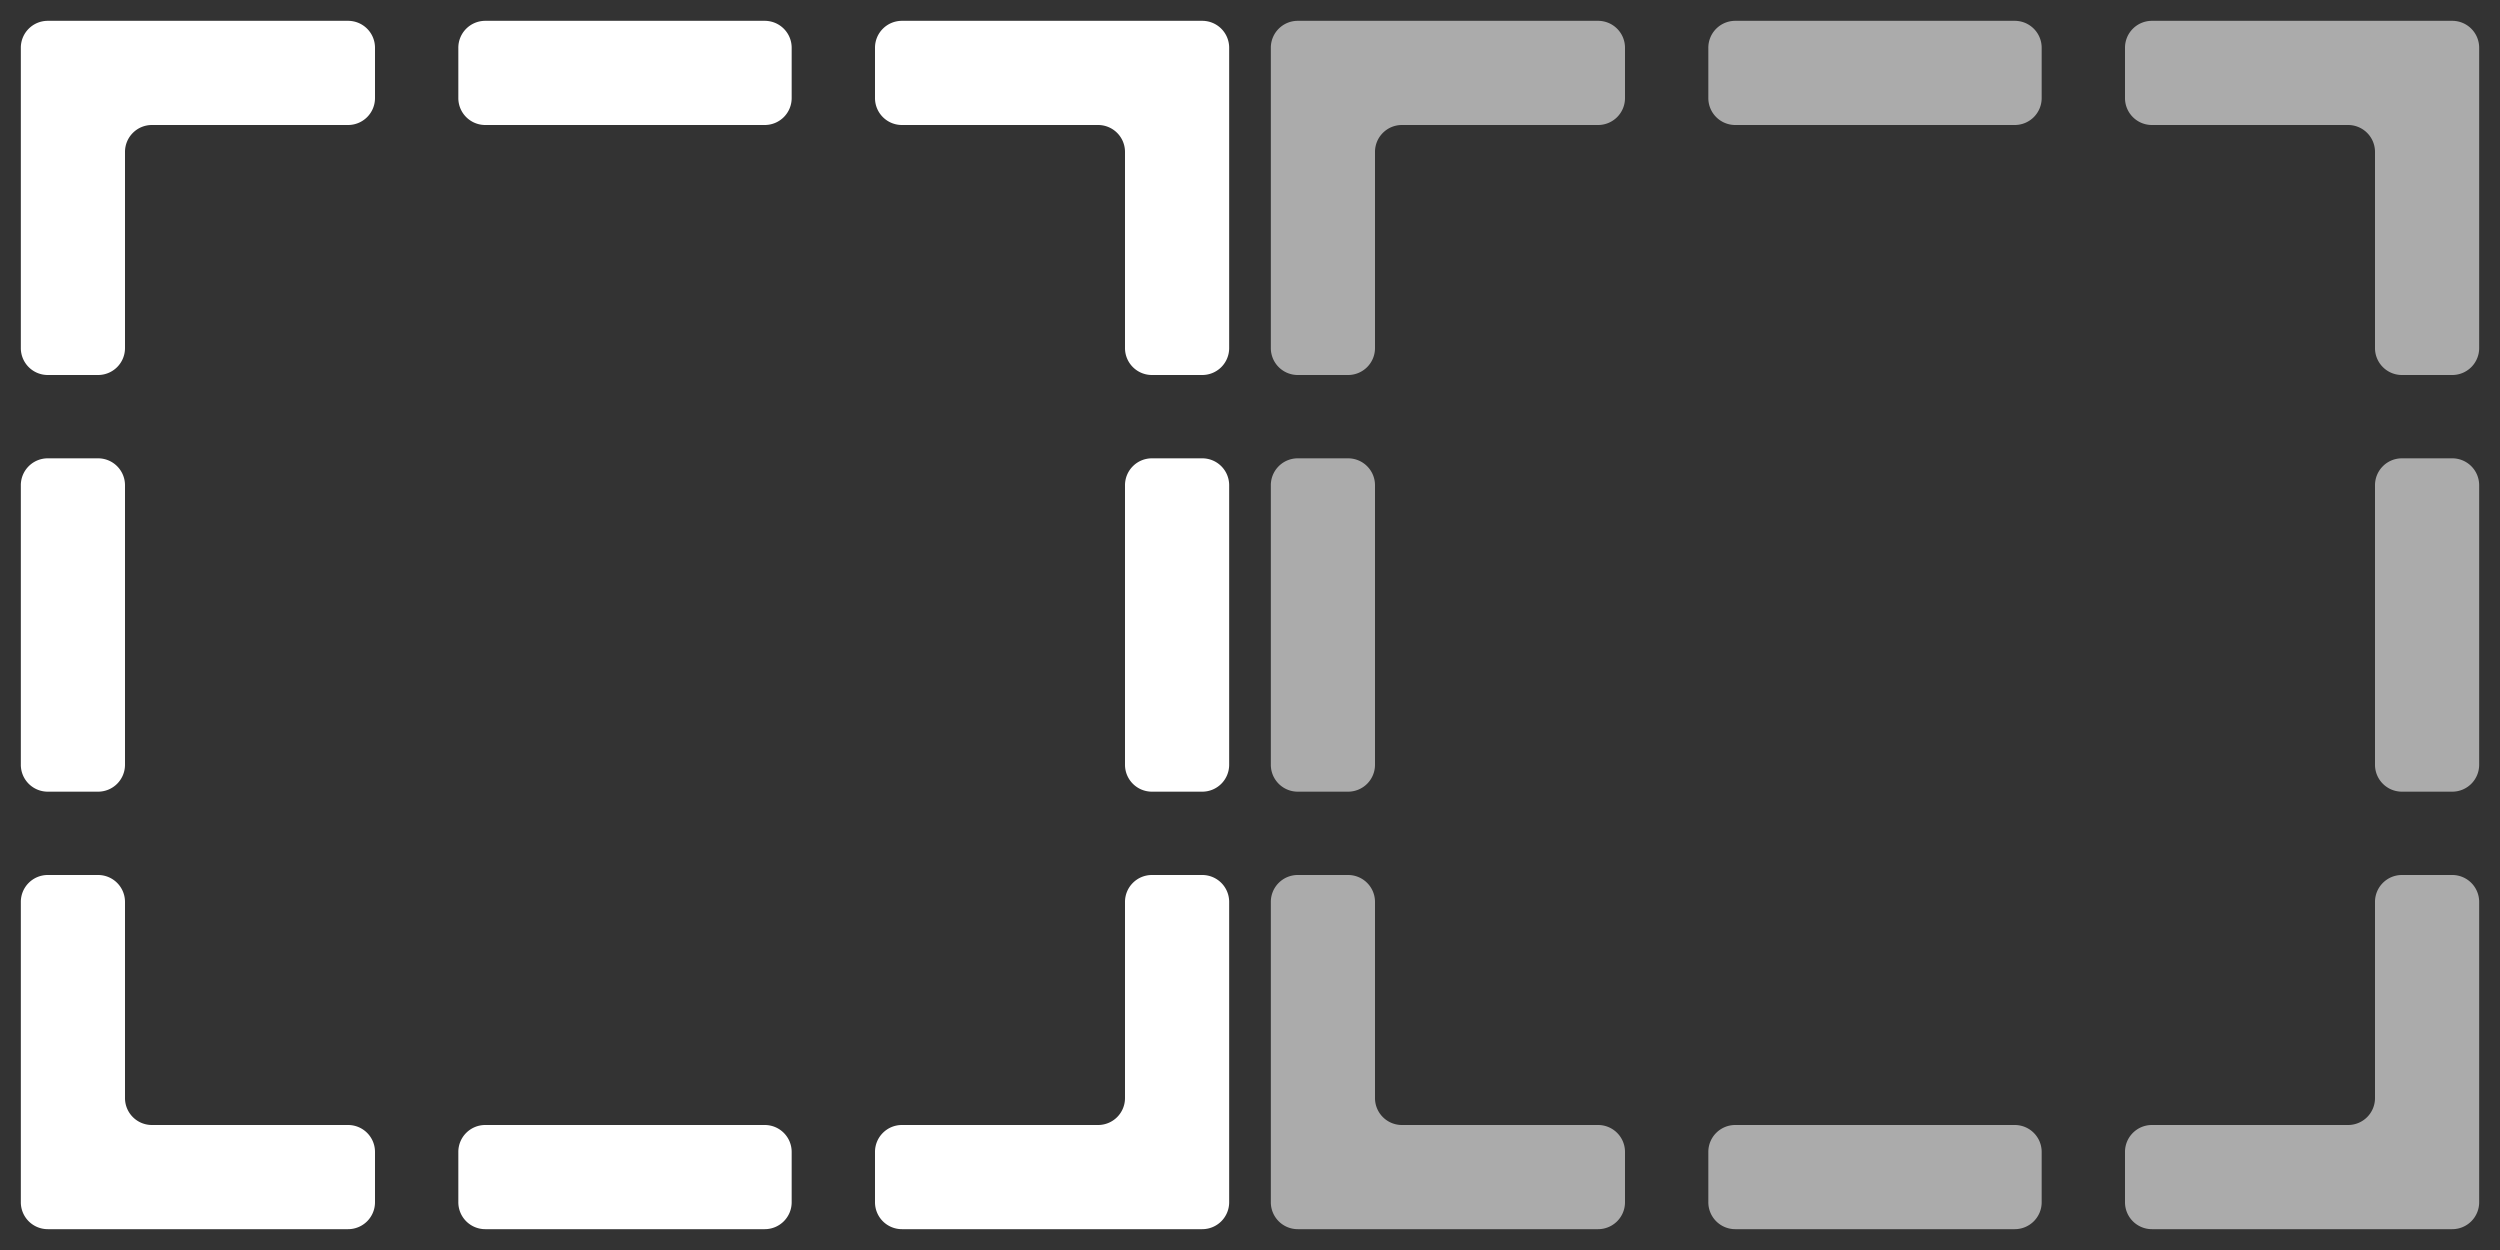 <svg id="Layer_2" data-name="Layer 2" xmlns="http://www.w3.org/2000/svg" viewBox="0 0 120 60"><rect x="0" y="0" width="120" height="60" fill="#333333" stroke="none"/><path d="M52.708,54H43.292A1.291,1.291,0,0,0,42,55.292v2.416A1.291,1.291,0,0,0,43.292,59H57.708A1.291,1.291,0,0,0,59,57.708V43.292A1.291,1.291,0,0,0,57.708,42H55.292A1.291,1.291,0,0,0,54,43.292v9.416A1.291,1.291,0,0,1,52.708,54Zm2.584-16h2.416A1.291,1.291,0,0,0,59,36.708V23.292A1.291,1.291,0,0,0,57.708,22H55.292A1.291,1.291,0,0,0,54,23.292V36.708A1.291,1.291,0,0,0,55.292,38ZM42,2.292V4.708A1.291,1.291,0,0,0,43.292,6h9.416A1.291,1.291,0,0,1,54,7.292v9.416A1.291,1.291,0,0,0,55.292,18h2.416A1.291,1.291,0,0,0,59,16.708V2.292A1.291,1.291,0,0,0,57.708,1H43.292A1.291,1.291,0,0,0,42,2.292ZM23.292,59H36.708A1.291,1.291,0,0,0,38,57.708V55.292A1.291,1.291,0,0,0,36.708,54H23.292A1.291,1.291,0,0,0,22,55.292v2.416A1.291,1.291,0,0,0,23.292,59Zm0-53H36.708A1.291,1.291,0,0,0,38,4.708V2.292A1.291,1.291,0,0,0,36.708,1H23.292A1.291,1.291,0,0,0,22,2.292V4.708A1.291,1.291,0,0,0,23.292,6ZM4.708,42H2.292A1.291,1.291,0,0,0,1,43.292V57.708A1.291,1.291,0,0,0,2.292,59H16.708A1.291,1.291,0,0,0,18,57.708V55.292A1.291,1.291,0,0,0,16.708,54H7.292A1.291,1.291,0,0,1,6,52.708V43.292A1.291,1.291,0,0,0,4.708,42ZM2.292,18H4.708A1.291,1.291,0,0,0,6,16.708V7.292A1.291,1.291,0,0,1,7.292,6h9.416A1.291,1.291,0,0,0,18,4.708V2.292A1.291,1.291,0,0,0,16.708,1H2.292A1.291,1.291,0,0,0,1,2.292V16.708A1.291,1.291,0,0,0,2.292,18Zm2.416,4H2.292A1.291,1.291,0,0,0,1,23.292V36.708A1.291,1.291,0,0,0,2.292,38H4.708A1.291,1.291,0,0,0,6,36.708V23.292A1.291,1.291,0,0,0,4.708,22Z" style="fill:#fff"/><path d="M112.708,54h-9.416A1.291,1.291,0,0,0,102,55.292v2.416A1.291,1.291,0,0,0,103.292,59h14.416A1.291,1.291,0,0,0,119,57.708V43.292A1.291,1.291,0,0,0,117.708,42h-2.416A1.291,1.291,0,0,0,114,43.292v9.416A1.291,1.291,0,0,1,112.708,54Zm2.584-16h2.416A1.291,1.291,0,0,0,119,36.708V23.292A1.291,1.291,0,0,0,117.708,22h-2.416A1.291,1.291,0,0,0,114,23.292V36.708A1.291,1.291,0,0,0,115.292,38ZM102,2.292V4.708A1.291,1.291,0,0,0,103.292,6h9.416A1.291,1.291,0,0,1,114,7.292v9.416A1.291,1.291,0,0,0,115.292,18h2.416A1.291,1.291,0,0,0,119,16.708V2.292A1.291,1.291,0,0,0,117.708,1H103.292A1.291,1.291,0,0,0,102,2.292ZM83.292,59H96.708A1.291,1.291,0,0,0,98,57.708V55.292A1.291,1.291,0,0,0,96.708,54H83.292A1.291,1.291,0,0,0,82,55.292v2.416A1.291,1.291,0,0,0,83.292,59Zm0-53H96.708A1.291,1.291,0,0,0,98,4.708V2.292A1.291,1.291,0,0,0,96.708,1H83.292A1.291,1.291,0,0,0,82,2.292V4.708A1.291,1.291,0,0,0,83.292,6ZM64.708,42H62.292A1.291,1.291,0,0,0,61,43.292V57.708A1.291,1.291,0,0,0,62.292,59H76.708A1.291,1.291,0,0,0,78,57.708V55.292A1.291,1.291,0,0,0,76.708,54H67.292A1.291,1.291,0,0,1,66,52.708V43.292A1.291,1.291,0,0,0,64.708,42ZM62.292,18h2.416A1.291,1.291,0,0,0,66,16.708V7.292A1.291,1.291,0,0,1,67.292,6h9.416A1.291,1.291,0,0,0,78,4.708V2.292A1.291,1.291,0,0,0,76.708,1H62.292A1.291,1.291,0,0,0,61,2.292V16.708A1.291,1.291,0,0,0,62.292,18Zm2.416,4H62.292A1.291,1.291,0,0,0,61,23.292V36.708A1.291,1.291,0,0,0,62.292,38h2.416A1.291,1.291,0,0,0,66,36.708V23.292A1.291,1.291,0,0,0,64.708,22Z" style="fill:#ababab"/></svg>